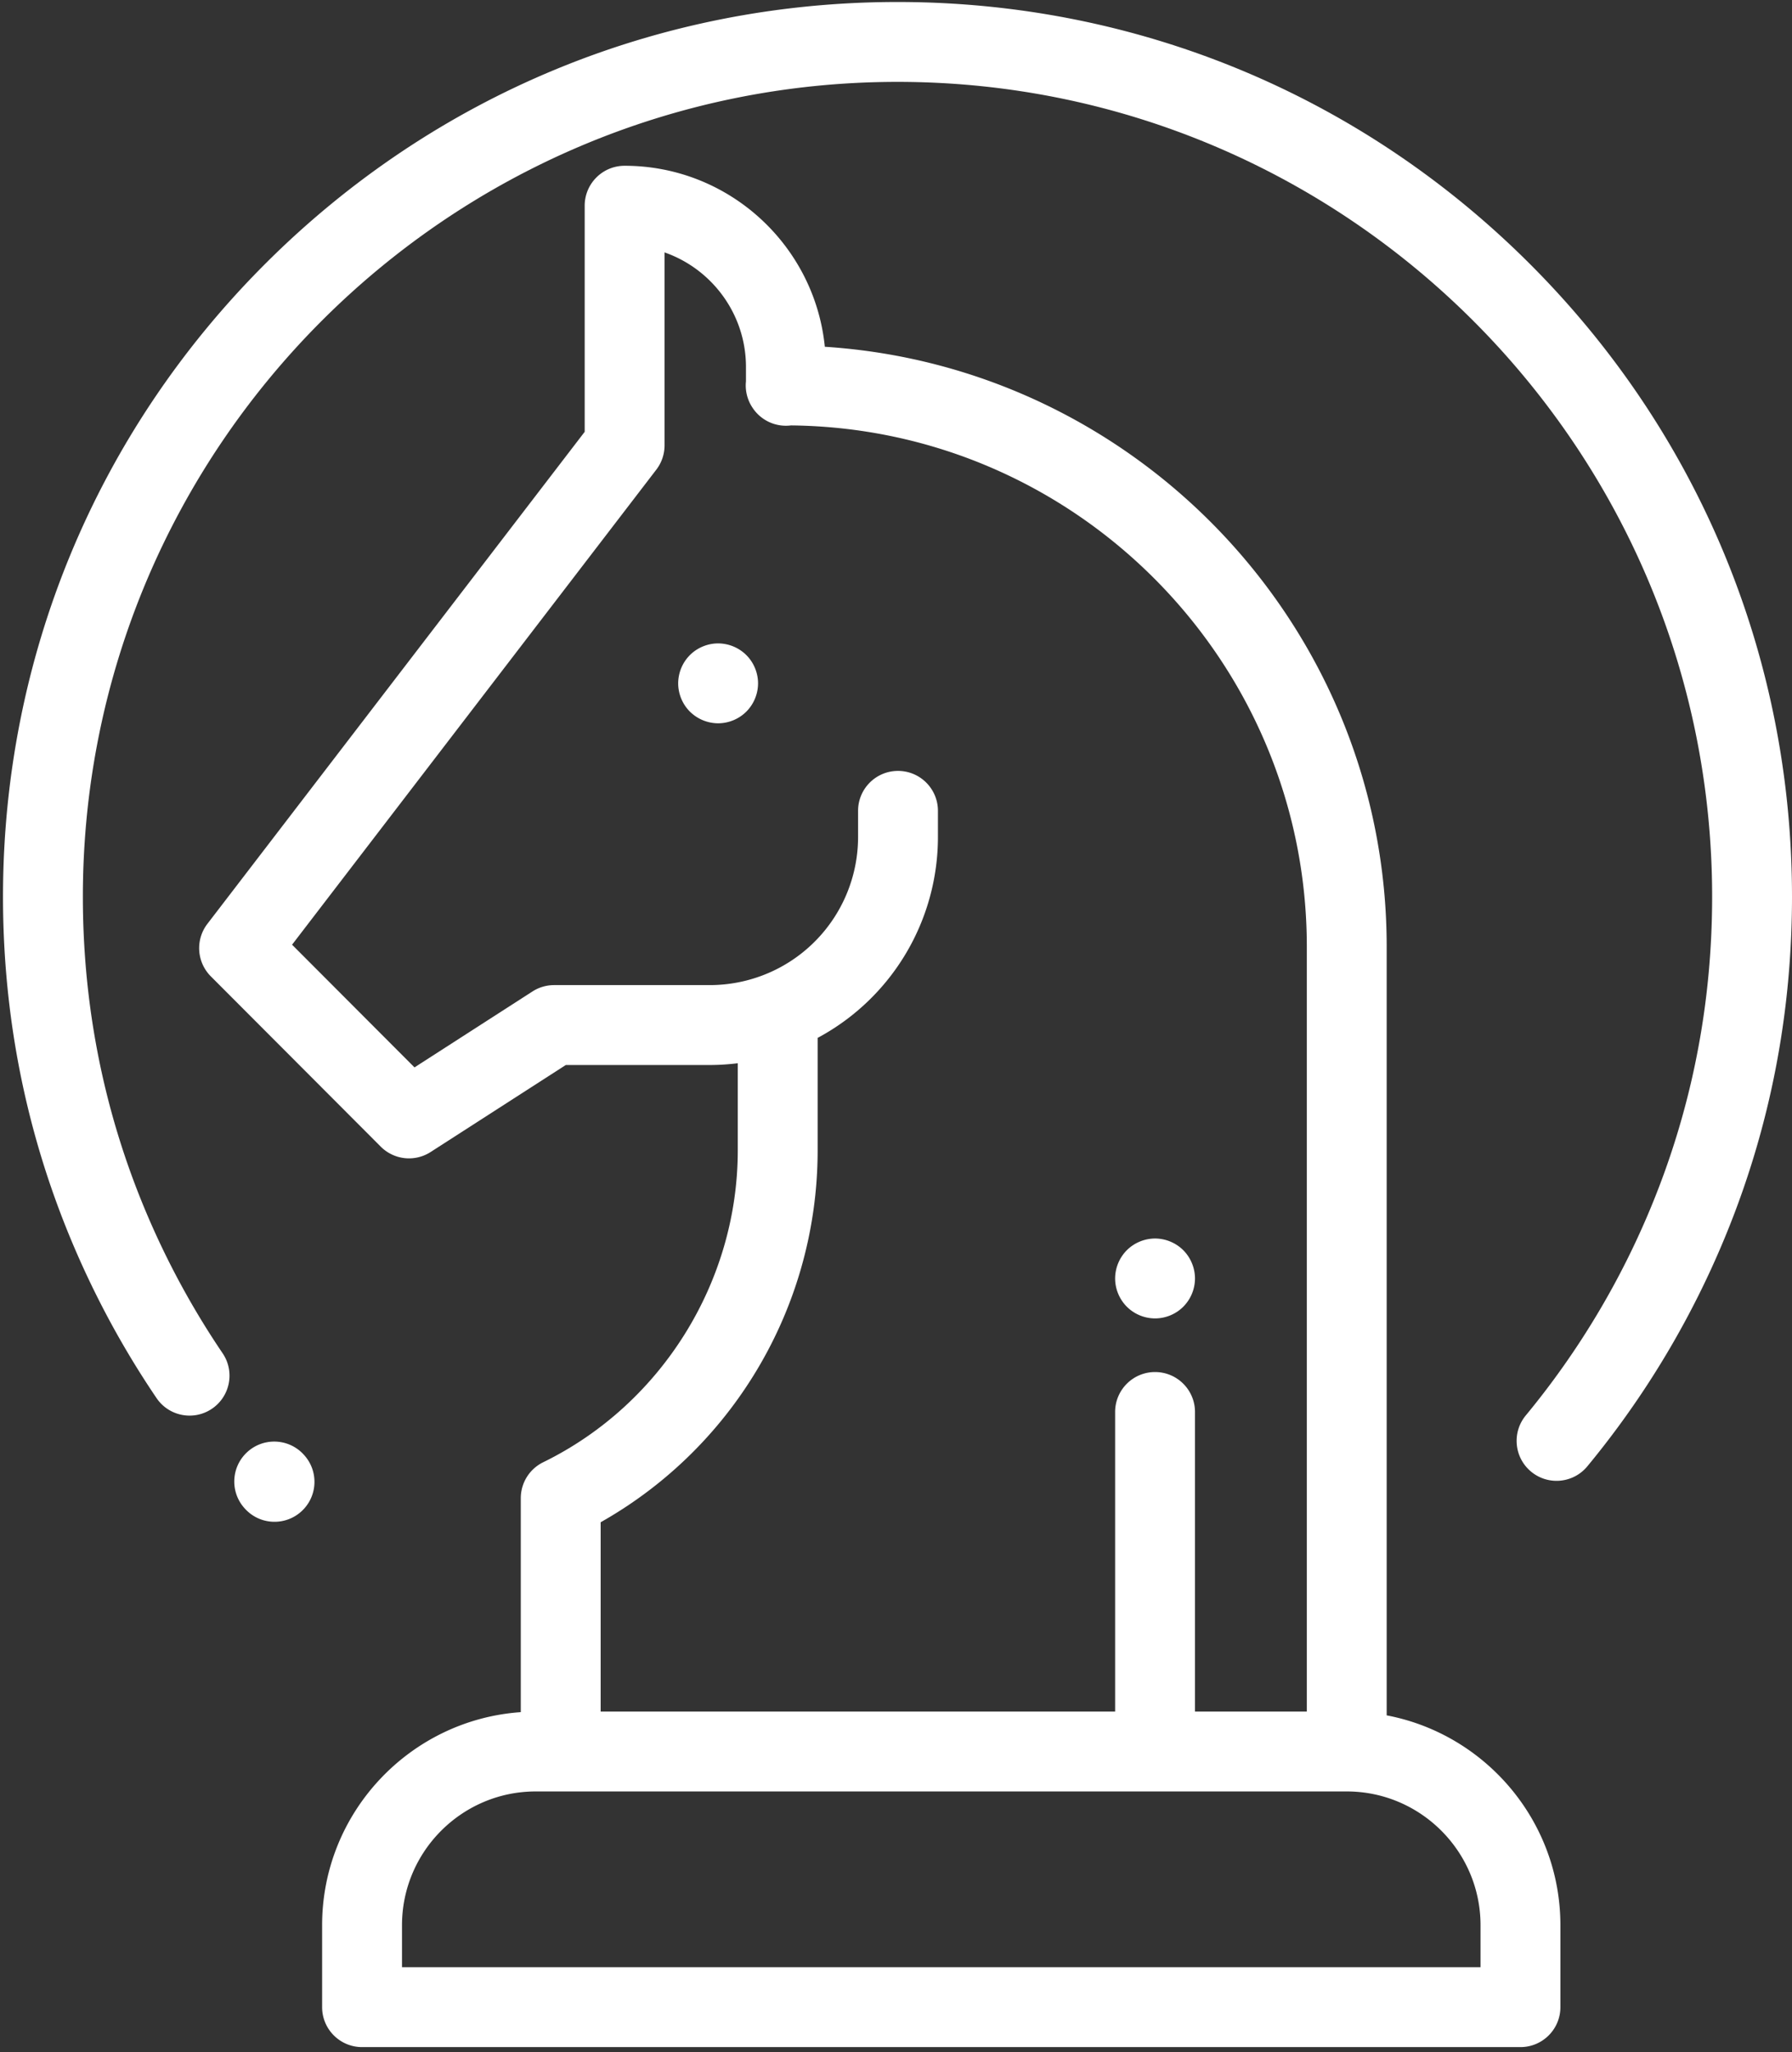 <svg xmlns="http://www.w3.org/2000/svg" height="548" width="478.667"><rect width="100%" height="100%" fill="#333333" stroke="none"/><g fill="#fff"><path d="M370.401 458.08V252.8c0-85.006-66.412-154.792-150.078-160.198-2.724-27.104-25.667-48.333-53.479-48.333-5.89 0-10.667 4.776-10.667 10.667v60.38L55.402 246.705a10.667 10.667 0 0 0 .915 14.031l45.386 45.47a10.66 10.66 0 0 0 13.318 1.437l36.115-23.24h38.463c2.5 0 4.994-.162 7.469-.468v23.281c0 35.15-20.401 67.839-51.98 83.276a10.676 10.676 0 0 0-5.979 9.583v57.146c-29.604 2.062-53.068 26.791-53.068 56.91v21.872c0 5.89 4.776 10.666 10.667 10.666h309.428c5.89 0 10.667-4.776 10.667-10.666v-21.871c0-27.817-20.016-51.041-46.402-56.052zm-209.958-51.568a113.884 113.884 0 0 0 40.661-38.916 113.949 113.949 0 0 0 17.297-60.38v-30.063c.11-.057.23-.109.339-.172a60.886 60.886 0 0 0 31.796-53.51v-6.938c0-5.89-4.776-10.666-10.667-10.666-5.89 0-10.666 4.776-10.666 10.666v6.938a39.569 39.569 0 0 1-20.662 34.776 39.716 39.716 0 0 1-18.937 4.822H148c-2.047 0-4.052.59-5.77 1.699l-31.511 20.276-32.703-32.765 97.29-126.855a10.666 10.666 0 0 0 2.205-6.49V67.404c12.65 4.422 21.749 16.474 21.749 30.609v3.792a10.663 10.663 0 0 0 1.677 6.964l.058.088a10.664 10.664 0 0 0 10.276 4.75c76.114.755 137.797 62.906 137.797 139.193v204.265h-29.87v-80c0-5.89-4.771-10.667-10.667-10.667-5.891 0-10.667 4.776-10.667 10.667v80H160.443zm235.026 118.824H107.38v-11.204c0-19.703 16.027-35.735 35.73-35.735h216.625c19.702 0 35.734 16.032 35.734 35.735z"/><path d="M199.36 174.945a10.742 10.742 0 0 0-7.543-3.125c-2.801 0-5.557 1.14-7.541 3.125a10.743 10.743 0 0 0-3.125 7.542c0 2.812 1.141 5.557 3.125 7.541a10.777 10.777 0 0 0 7.541 3.125 10.73 10.73 0 0 0 7.543-3.125 10.734 10.734 0 0 0 3.124-7.541c0-2.808-1.14-5.558-3.124-7.542z"/><path d="M408.683 70.517C363.557 25.388 303.557.533 239.735.533c-63.823 0-123.823 24.855-168.954 69.984C25.651 115.643.803 175.648.803 239.465c0 38.303 8.79 74.891 26.129 108.756a239.082 239.082 0 0 0 14.875 25.124c3.302 4.882 9.933 6.158 14.813 2.85 4.875-3.307 6.15-9.938 2.844-14.812a218.904 218.904 0 0 1-13.547-22.886c-15.781-30.824-23.781-64.146-23.781-99.032 0-119.984 97.613-217.598 217.599-217.598 119.984 0 217.598 97.614 217.598 217.598 0 34.167-7.688 66.866-22.854 97.194a218.376 218.376 0 0 1-26.922 41.328c-3.754 4.541-3.114 11.265 1.427 15.016a10.615 10.615 0 0 0 6.787 2.446c3.073 0 6.12-1.322 8.229-3.874a239.57 239.57 0 0 0 29.557-45.375c16.662-33.317 25.11-69.23 25.11-106.735 0-63.817-24.855-123.822-69.984-168.948zM81.145 388.465l-.077-.088c-4.01-4.317-10.761-4.568-15.078-.557-4.318 4.01-4.569 10.76-.558 15.073.005.004.073.083.084.088a10.617 10.617 0 0 0 7.817 3.407c2.594 0 5.203-.943 7.255-2.85 4.319-4.01 4.568-10.755.557-15.073z"/><path d="M316.073 333.867a10.748 10.748 0 0 0-7.542-3.126 10.754 10.754 0 0 0-7.542 3.126 10.774 10.774 0 0 0-3.125 7.552 10.75 10.75 0 0 0 3.125 7.53 10.703 10.703 0 0 0 7.542 3.126c2.808 0 5.557-1.13 7.542-3.126a10.726 10.726 0 0 0 3.124-7.53c0-2.818-1.14-5.558-3.124-7.552z"/></g></svg>
